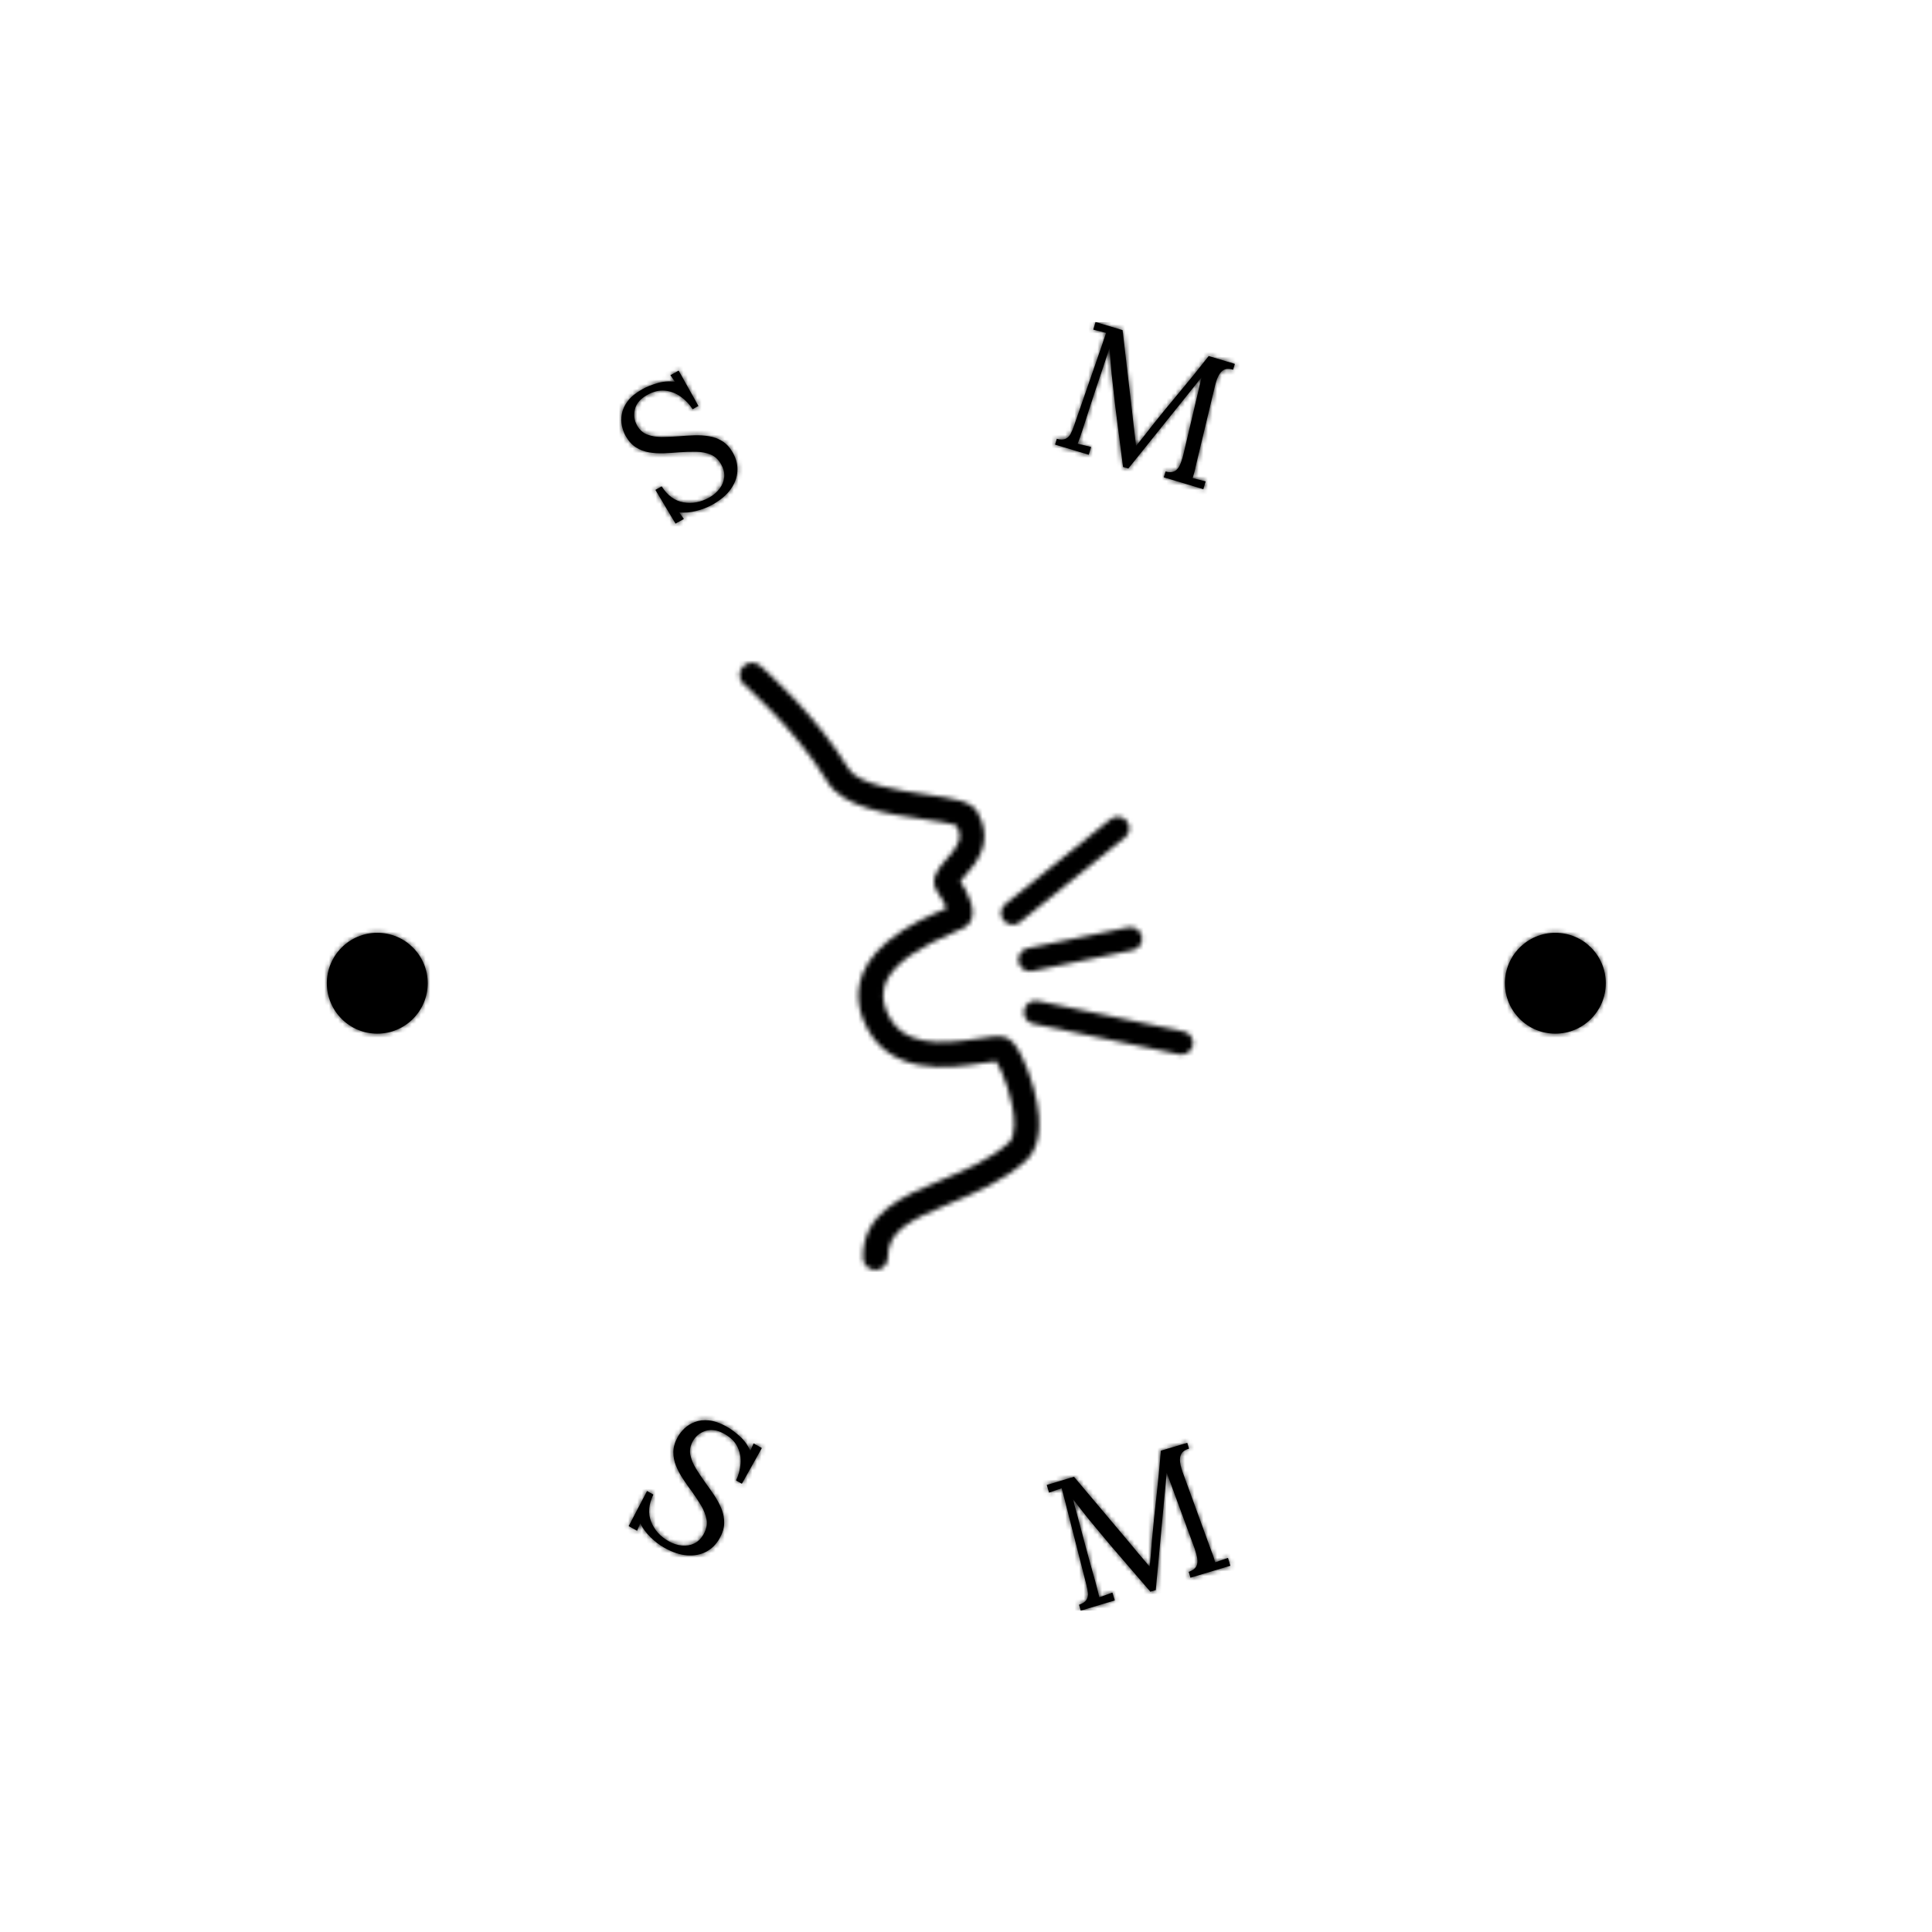 <svg xmlns="http://www.w3.org/2000/svg" version="1.1" xmlns:xlink="http://www.w3.org/1999/xlink" xmlns:svgjs="http://svgjs.dev/svgjs" width="1500" height="1500" viewBox="0 0 1500 1500"><rect width="1500" height="1500" fill="#ffffff"></rect><g transform="matrix(0.667,0,0,0.667,250,250)"><svg viewBox="0 0 280 280" data-background-color="#001f3f" preserveAspectRatio="xMidYMid meet" height="1500" width="1500" xmlns="http://www.w3.org/2000/svg" xmlns:xlink="http://www.w3.org/1999/xlink"><g id="tight-bounds" transform="matrix(1,0,0,1,0,-2.842170943040401e-14)"><svg viewBox="0 0 280 280" height="280" width="280"><g><svg viewBox="0 0 280 280" height="280" width="280"><g><svg viewBox="0 0 280 280" height="280" width="280"><g id="textblocktransform"><svg viewBox="0 0 280 280" height="280" width="280" id="textblock"><g><svg viewBox="0 0 280 280" height="280" width="280"><g transform="matrix(1,0,0,1,90.727,74.003)"><svg viewBox="0 0 98.545 131.993" height="131.993" width="98.545"><g id="icon-0"><svg xmlns="http://www.w3.org/2000/svg" xmlns:xlink="http://www.w3.org/1999/xlink" version="1.1" x="0" y="0" viewBox="17.521 7.837 62.957 84.326" enable-background="new 0 0 100 100" xml:space="preserve" height="131.993" width="98.545" class="icon-xg-0" data-fill-palette-color="accent" id="xg-0"></svg></g></svg></g><g id="text-0"><path d="M81.791 18.245l-1.258 0.704c-0.696-1.077-1.557-1.984-2.583-2.721-1.029-0.743-2.162-1.18-3.399-1.31-1.24-0.136-2.546 0.18-3.917 0.947v0c-1.448 0.81-2.327 1.838-2.639 3.083-0.312 1.245-0.162 2.415 0.451 3.508v0c0.549 0.981 1.291 1.648 2.226 2.002 0.926 0.351 1.978 0.526 3.158 0.525 1.176-0.006 2.397-0.057 3.662-0.153v0c1.102-0.097 2.224-0.166 3.365-0.207 1.141-0.041 2.236 0.029 3.284 0.21 1.051 0.172 2.017 0.539 2.898 1.102 0.885 0.568 1.639 1.41 2.265 2.527v0c0.718 1.282 1.034 2.603 0.949 3.962-0.076 1.362-0.561 2.665-1.454 3.911-0.896 1.255-2.216 2.37-3.96 3.345v0c-1.052 0.589-2.22 1.045-3.506 1.369-1.285 0.324-2.523 0.435-3.713 0.333v0l1.012 1.412-1.817 1.017-4.372-7.331 1.365-0.764c1.26 1.988 2.839 3.145 4.737 3.472 1.898 0.327 3.766-0.024 5.604-1.053v0c0.91-0.509 1.655-1.147 2.234-1.915 0.586-0.77 0.921-1.606 1.006-2.507 0.088-0.911-0.128-1.83-0.647-2.757v0c-0.589-1.052-1.356-1.771-2.302-2.158-0.955-0.389-2.018-0.589-3.189-0.601-1.174-0.018-2.391 0.019-3.651 0.112v0c-1.108 0.1-2.217 0.17-3.328 0.21-1.111 0.04-2.179-0.025-3.206-0.196-1.03-0.176-1.982-0.539-2.857-1.09-0.875-0.55-1.626-1.387-2.254-2.509v0c-0.337-0.603-0.598-1.311-0.781-2.124-0.181-0.822-0.19-1.698-0.028-2.627 0.165-0.938 0.595-1.87 1.289-2.793 0.694-0.924 1.749-1.783 3.167-2.577v0c0.886-0.496 1.951-0.929 3.195-1.3 1.246-0.38 2.541-0.487 3.883-0.322v0l-0.972-1.424 1.782-0.997z" fill="#000000" data-fill-palette-color="primary"></path><path d="M175.197 31.84l-1.148-0.345c-0.36-2.894-0.732-5.785-1.116-8.672-0.388-2.896-0.738-5.812-1.05-8.748v0c-0.117-0.926-0.223-1.856-0.317-2.79-0.092-0.94-0.17-1.879-0.235-2.818-0.071-0.941-0.145-1.882-0.222-2.824v0c-0.084 0.279-0.175 0.559-0.274 0.84-0.097 0.275-0.188 0.555-0.274 0.841v0c-0.303 0.913-0.668 2.009-1.094 3.287-0.427 1.279-0.888 2.646-1.383 4.103-0.486 1.452-0.963 2.91-1.431 4.375-0.469 1.464-0.912 2.844-1.33 4.14v0c-0.196 0.556-0.385 1.115-0.567 1.675-0.181 0.554-0.37 1.066-0.568 1.536v0c0.494 0.12 0.982 0.239 1.463 0.355 0.481 0.116 0.969 0.235 1.463 0.355v0l-0.509 1.693-7.325-2.202 0.38-1.265c0.799 0.212 1.431 0.215 1.897 0.008 0.467-0.213 0.833-0.57 1.096-1.07 0.266-0.507 0.504-1.065 0.715-1.673v0l5.988-17.271c0.18-0.505 0.35-1.012 0.511-1.522 0.167-0.508 0.337-1.002 0.508-1.48v0c-0.468-0.112-0.934-0.231-1.398-0.357-0.464-0.125-0.931-0.244-1.399-0.357v0l0.497-1.654 5.875 1.766 2.015 17.216c0.101 0.865 0.197 1.732 0.29 2.601 0.088 0.861 0.188 1.725 0.302 2.594 0.112 0.875 0.217 1.759 0.316 2.652v0l0.078 0.023c0.487-0.61 1.066-1.334 1.735-2.173 0.671-0.845 1.241-1.575 1.709-2.19v0c1.968-2.477 3.986-4.943 6.053-7.398 2.063-2.463 4.135-5.029 6.218-7.698v0l5.68 1.708-0.383 1.275c-0.634-0.219-1.196-0.257-1.684-0.114-0.488 0.143-0.913 0.496-1.273 1.06-0.367 0.561-0.681 1.372-0.943 2.431v0l-4.258 17.759c-0.079 0.45-0.18 0.879-0.302 1.288-0.123 0.409-0.234 0.778-0.334 1.109v0c0.468 0.112 0.941 0.233 1.419 0.363 0.477 0.129 0.95 0.25 1.418 0.363v0l-0.509 1.692-8.589-2.582 0.38-1.265c0.799 0.212 1.443 0.197 1.933-0.044 0.492-0.248 0.883-0.689 1.173-1.324 0.292-0.641 0.557-1.452 0.795-2.434v0l3.039-12.896c0.097-0.416 0.194-0.833 0.291-1.249 0.097-0.416 0.194-0.833 0.291-1.249 0.103-0.414 0.204-0.83 0.3-1.246v0c-0.13 0.152-0.272 0.318-0.425 0.498-0.151 0.174-0.301 0.366-0.449 0.576v0z" fill="#000000" data-fill-palette-color="primary"></path><path d="M1.055 143.672c0-6.052 4.906-10.958 10.958-10.958 6.052 0 10.958 4.906 10.958 10.958 0 6.052-4.906 10.958-10.958 10.958-6.052 0-10.958-4.906-10.958-10.958z" fill="#000000" data-fill-palette-color="primary"></path><path d="M257.029 143.672c0-6.052 4.906-10.958 10.958-10.958 6.052 0 10.958 4.906 10.958 10.958 0 6.052-4.906 10.958-10.958 10.958-6.052 0-10.958-4.906-10.958-10.958z" fill="#000000" data-fill-palette-color="primary"></path></g><g id="text-1"><path d="M91.231 252.426l-1.267-0.71c0.561-1.168 0.888-2.39 0.98-3.665 0.099-1.272-0.121-2.473-0.659-3.605-0.535-1.138-1.497-2.095-2.886-2.872v0c-1.46-0.817-2.806-1.031-4.04-0.643-1.237 0.394-2.165 1.143-2.783 2.248v0c-0.552 0.987-0.735 1.971-0.547 2.953 0.194 0.985 0.6 1.985 1.22 2.999 0.623 1.008 1.307 2.032 2.053 3.07v0c0.667 0.901 1.32 1.829 1.957 2.784 0.634 0.96 1.154 1.938 1.559 2.933 0.396 0.998 0.586 2.024 0.571 3.078-0.022 1.051-0.349 2.141-0.981 3.269v0c-0.724 1.294-1.691 2.266-2.901 2.916-1.216 0.647-2.592 0.916-4.13 0.808-1.547-0.106-3.204-0.653-4.971-1.642v0c-1.052-0.589-2.056-1.353-3.013-2.291-0.957-0.939-1.708-1.946-2.255-3.021v0l-0.671 1.615-1.826-1.022 3.989-7.626 1.374 0.769c-1.039 2.134-1.203 4.103-0.489 5.907 0.719 1.807 2.006 3.23 3.861 4.268v0c0.922 0.516 1.866 0.819 2.832 0.91 0.966 0.091 1.863-0.063 2.691-0.461 0.822-0.401 1.498-1.075 2.027-2.02v0c0.592-1.058 0.804-2.095 0.636-3.112-0.174-1.021-0.561-2.041-1.162-3.061-0.605-1.014-1.28-2.039-2.026-3.077v0c-0.671-0.895-1.315-1.811-1.932-2.746-0.623-0.939-1.132-1.895-1.526-2.868-0.394-0.973-0.585-1.984-0.572-3.033 0.015-1.039 0.339-2.123 0.97-3.251v0c0.341-0.609 0.813-1.21 1.417-1.803 0.606-0.584 1.356-1.049 2.248-1.396 0.89-0.356 1.913-0.478 3.068-0.366 1.159 0.106 2.457 0.56 3.893 1.364v0c0.892 0.499 1.827 1.186 2.805 2.059 0.978 0.873 1.752 1.931 2.321 3.173v0l0.707-1.595 1.799 1.007z" fill="#000000" data-fill-palette-color="secondary"></path><path d="M181.16 275.534l-1.167 0.35c-1.91-2.241-3.83-4.471-5.762-6.691-1.93-2.214-3.844-4.471-5.744-6.771v0c-0.604-0.717-1.207-1.444-1.811-2.182-0.601-0.732-1.192-1.474-1.771-2.226-0.575-0.761-1.158-1.515-1.75-2.264v0c0.086 0.285 0.165 0.573 0.237 0.862 0.071 0.283 0.149 0.567 0.235 0.853v0c0.252 0.935 0.555 2.061 0.907 3.375 0.352 1.315 0.725 2.723 1.119 4.225 0.394 1.501 0.8 2.995 1.218 4.481 0.42 1.493 0.814 2.902 1.183 4.226v0c0.143 0.572 0.294 1.145 0.452 1.72 0.156 0.568 0.283 1.107 0.379 1.615v0c0.485-0.174 0.964-0.346 1.436-0.516 0.466-0.168 0.941-0.339 1.426-0.512v0l0.511 1.702-7.394 2.219-0.382-1.274c0.79-0.265 1.324-0.617 1.603-1.054 0.279-0.437 0.389-0.941 0.332-1.51-0.066-0.574-0.179-1.173-0.338-1.797v0l-4.557-17.87c-0.128-0.52-0.263-1.042-0.405-1.565-0.143-0.523-0.274-1.031-0.394-1.525v0c-0.459 0.166-0.917 0.325-1.374 0.476-0.463 0.153-0.921 0.312-1.374 0.476v0l-0.499-1.664 5.915-1.775 11.264 13.365c0.569 0.671 1.131 1.343 1.688 2.018 0.551 0.683 1.118 1.358 1.699 2.024 0.582 0.667 1.159 1.353 1.731 2.058v0l0.078-0.024c0.075-0.786 0.162-1.721 0.262-2.804 0.099-1.083 0.171-2.01 0.216-2.779v0c0.283-3.181 0.61-6.38 0.98-9.595 0.369-3.222 0.691-6.532 0.966-9.93v0l5.73-1.719 0.383 1.274c-0.656 0.169-1.148 0.451-1.475 0.846-0.333 0.397-0.498 0.931-0.495 1.601 0.003 0.671 0.19 1.53 0.561 2.578v0l6.293 17.296c0.184 0.425 0.339 0.846 0.464 1.261 0.123 0.409 0.235 0.782 0.335 1.119v0c0.453-0.164 0.917-0.325 1.393-0.482 0.47-0.155 0.934-0.316 1.394-0.481v0l0.51 1.702-8.668 2.601-0.382-1.274c0.79-0.265 1.325-0.638 1.605-1.118 0.28-0.48 0.365-1.068 0.256-1.763-0.11-0.695-0.338-1.528-0.687-2.498v0l-4.608-12.531c-0.15-0.407-0.3-0.811-0.449-1.212-0.15-0.407-0.301-0.815-0.451-1.222-0.149-0.401-0.298-0.805-0.449-1.213v0c-0.023 0.205-0.049 0.425-0.078 0.66-0.029 0.235-0.044 0.476-0.047 0.725v0z" fill="#000000" data-fill-palette-color="secondary"></path></g></svg></g></svg></g></svg></g></svg></g><defs></defs><mask id="22ede158-0874-4674-b89c-e58fd1834101"><g id="SvgjsG2022"><svg viewBox="0 0 280 280" height="280" width="280"><g><svg viewBox="0 0 280 280" height="280" width="280"><g><svg viewBox="0 0 280 280" height="280" width="280"><g id="SvgjsG2021"><svg viewBox="0 0 280 280" height="280" width="280" id="SvgjsSvg2020"><g><svg viewBox="0 0 280 280" height="280" width="280"><g transform="matrix(1,0,0,1,90.727,74.003)"><svg viewBox="0 0 98.545 131.993" height="131.993" width="98.545"><g id="SvgjsG2019"><svg xmlns="http://www.w3.org/2000/svg" xmlns:xlink="http://www.w3.org/1999/xlink" version="1.1" x="0" y="0" viewBox="17.521 7.837 62.957 84.326" enable-background="new 0 0 100 100" xml:space="preserve" height="131.993" width="98.545" class="icon-xg-0" data-fill-palette-color="accent" id="SvgjsSvg2018"><g fill="white"><path d="M56.731 62.561c-0.868-1.771-1.599-2.572-2.521-2.764-0.857-0.178-1.987-0.004-3.552 0.238-5.357 0.826-10.757 1.205-12.781-3.926-1.005-2.549-1.099-6.455 9.643-10.939 1.08-0.45 1.443-0.602 1.783-0.994 1.444-1.667-0.213-4.597-1.15-5.981 0.181-0.229 0.441-0.521 0.651-0.756 1.46-1.629 4.176-4.662 1.742-8.862-0.881-1.521-3.223-1.862-7.103-2.429-3.766-0.55-9.456-1.381-10.773-3.556C27.95 14.806 20.679 8.518 20.371 8.253c-0.723-0.62-1.812-0.538-2.433 0.185-0.621 0.724-0.538 1.812 0.185 2.434 0.071 0.061 7.158 6.188 11.596 13.51 2.161 3.564 8.297 4.461 13.227 5.181 1.712 0.25 4.022 0.587 4.718 0.929 0.911 1.725 0.215 2.81-1.43 4.646-1.006 1.124-2.526 2.821-1.192 4.632 0.636 0.863 1.032 1.655 1.229 2.185-0.026 0.011-0.053 0.022-0.079 0.033-1.88 0.784-5.378 2.245-8.159 4.585-4.732 3.981-4.441 8.073-3.364 10.803 3.205 8.125 12.196 6.736 16.517 6.07 0.676-0.104 1.475-0.227 1.961-0.266 0.826 1.279 2.594 5.684 2.494 8.969-0.033 1.1-0.283 1.916-0.705 2.299-2.645 2.404-6.116 3.854-9.473 5.256-5.348 2.234-10.878 4.545-10.812 10.752 0.011 0.947 0.781 1.707 1.726 1.707 0.006 0 0.013 0 0.019 0 0.952-0.01 1.717-0.791 1.707-1.744-0.04-3.701 3.114-5.201 8.691-7.531 3.458-1.443 7.377-3.082 10.463-5.885 1.405-1.277 2.733-4.066 1.086-10.1C57.92 65.363 57.349 63.82 56.731 62.561z" fill="white"></path><path d="M55.425 44.233c0.356 0 0.714-0.117 1.013-0.358l14.591-11.771c0.694-0.56 0.804-1.577 0.243-2.271-0.56-0.693-1.577-0.803-2.271-0.242L54.41 41.361c-0.694 0.56-0.804 1.577-0.243 2.271C54.485 44.027 54.953 44.233 55.425 44.233z" fill="white"></path><path d="M57.504 47.489c-0.873 0.181-1.435 1.036-1.254 1.909 0.158 0.763 0.83 1.288 1.58 1.288 0.108 0 0.219-0.012 0.329-0.033l13.952-2.894c0.873-0.181 1.435-1.036 1.253-1.909-0.181-0.874-1.037-1.436-1.909-1.254L57.504 47.489z" fill="white"></path><path d="M79.194 59.055l-20.262-4.248c-0.874-0.182-1.729 0.377-1.912 1.25-0.184 0.873 0.376 1.729 1.249 1.912l20.262 4.248c0.112 0.023 0.224 0.035 0.333 0.035 0.748 0 1.42-0.523 1.58-1.285C80.627 60.094 80.067 59.238 79.194 59.055z" fill="white"></path></g></svg></g></svg></g><g id="SvgjsG2017"><path d="M81.791 18.245l-1.258 0.704c-0.696-1.077-1.557-1.984-2.583-2.721-1.029-0.743-2.162-1.18-3.399-1.31-1.24-0.136-2.546 0.18-3.917 0.947v0c-1.448 0.81-2.327 1.838-2.639 3.083-0.312 1.245-0.162 2.415 0.451 3.508v0c0.549 0.981 1.291 1.648 2.226 2.002 0.926 0.351 1.978 0.526 3.158 0.525 1.176-0.006 2.397-0.057 3.662-0.153v0c1.102-0.097 2.224-0.166 3.365-0.207 1.141-0.041 2.236 0.029 3.284 0.21 1.051 0.172 2.017 0.539 2.898 1.102 0.885 0.568 1.639 1.41 2.265 2.527v0c0.718 1.282 1.034 2.603 0.949 3.962-0.076 1.362-0.561 2.665-1.454 3.911-0.896 1.255-2.216 2.37-3.96 3.345v0c-1.052 0.589-2.22 1.045-3.506 1.369-1.285 0.324-2.523 0.435-3.713 0.333v0l1.012 1.412-1.817 1.017-4.372-7.331 1.365-0.764c1.26 1.988 2.839 3.145 4.737 3.472 1.898 0.327 3.766-0.024 5.604-1.053v0c0.91-0.509 1.655-1.147 2.234-1.915 0.586-0.77 0.921-1.606 1.006-2.507 0.088-0.911-0.128-1.83-0.647-2.757v0c-0.589-1.052-1.356-1.771-2.302-2.158-0.955-0.389-2.018-0.589-3.189-0.601-1.174-0.018-2.391 0.019-3.651 0.112v0c-1.108 0.1-2.217 0.17-3.328 0.21-1.111 0.04-2.179-0.025-3.206-0.196-1.03-0.176-1.982-0.539-2.857-1.09-0.875-0.55-1.626-1.387-2.254-2.509v0c-0.337-0.603-0.598-1.311-0.781-2.124-0.181-0.822-0.19-1.698-0.028-2.627 0.165-0.938 0.595-1.87 1.289-2.793 0.694-0.924 1.749-1.783 3.167-2.577v0c0.886-0.496 1.951-0.929 3.195-1.3 1.246-0.38 2.541-0.487 3.883-0.322v0l-0.972-1.424 1.782-0.997z" fill="black"></path><path d="M175.197 31.84l-1.148-0.345c-0.36-2.894-0.732-5.785-1.116-8.672-0.388-2.896-0.738-5.812-1.05-8.748v0c-0.117-0.926-0.223-1.856-0.317-2.79-0.092-0.94-0.17-1.879-0.235-2.818-0.071-0.941-0.145-1.882-0.222-2.824v0c-0.084 0.279-0.175 0.559-0.274 0.84-0.097 0.275-0.188 0.555-0.274 0.841v0c-0.303 0.913-0.668 2.009-1.094 3.287-0.427 1.279-0.888 2.646-1.383 4.103-0.486 1.452-0.963 2.91-1.431 4.375-0.469 1.464-0.912 2.844-1.33 4.14v0c-0.196 0.556-0.385 1.115-0.567 1.675-0.181 0.554-0.37 1.066-0.568 1.536v0c0.494 0.12 0.982 0.239 1.463 0.355 0.481 0.116 0.969 0.235 1.463 0.355v0l-0.509 1.693-7.325-2.202 0.38-1.265c0.799 0.212 1.431 0.215 1.897 0.008 0.467-0.213 0.833-0.57 1.096-1.07 0.266-0.507 0.504-1.065 0.715-1.673v0l5.988-17.271c0.18-0.505 0.35-1.012 0.511-1.522 0.167-0.508 0.337-1.002 0.508-1.48v0c-0.468-0.112-0.934-0.231-1.398-0.357-0.464-0.125-0.931-0.244-1.399-0.357v0l0.497-1.654 5.875 1.766 2.015 17.216c0.101 0.865 0.197 1.732 0.29 2.601 0.088 0.861 0.188 1.725 0.302 2.594 0.112 0.875 0.217 1.759 0.316 2.652v0l0.078 0.023c0.487-0.61 1.066-1.334 1.735-2.173 0.671-0.845 1.241-1.575 1.709-2.19v0c1.968-2.477 3.986-4.943 6.053-7.398 2.063-2.463 4.135-5.029 6.218-7.698v0l5.68 1.708-0.383 1.275c-0.634-0.219-1.196-0.257-1.684-0.114-0.488 0.143-0.913 0.496-1.273 1.06-0.367 0.561-0.681 1.372-0.943 2.431v0l-4.258 17.759c-0.079 0.45-0.18 0.879-0.302 1.288-0.123 0.409-0.234 0.778-0.334 1.109v0c0.468 0.112 0.941 0.233 1.419 0.363 0.477 0.129 0.95 0.25 1.418 0.363v0l-0.509 1.692-8.589-2.582 0.38-1.265c0.799 0.212 1.443 0.197 1.933-0.044 0.492-0.248 0.883-0.689 1.173-1.324 0.292-0.641 0.557-1.452 0.795-2.434v0l3.039-12.896c0.097-0.416 0.194-0.833 0.291-1.249 0.097-0.416 0.194-0.833 0.291-1.249 0.103-0.414 0.204-0.83 0.3-1.246v0c-0.13 0.152-0.272 0.318-0.425 0.498-0.151 0.174-0.301 0.366-0.449 0.576v0z" fill="black"></path><path d="M1.055 143.672c0-6.052 4.906-10.958 10.958-10.958 6.052 0 10.958 4.906 10.958 10.958 0 6.052-4.906 10.958-10.958 10.958-6.052 0-10.958-4.906-10.958-10.958z" fill="black"></path><path d="M257.029 143.672c0-6.052 4.906-10.958 10.958-10.958 6.052 0 10.958 4.906 10.958 10.958 0 6.052-4.906 10.958-10.958 10.958-6.052 0-10.958-4.906-10.958-10.958z" fill="black"></path></g><g id="SvgjsG2016"><path d="M91.231 252.426l-1.267-0.71c0.561-1.168 0.888-2.39 0.98-3.665 0.099-1.272-0.121-2.473-0.659-3.605-0.535-1.138-1.497-2.095-2.886-2.872v0c-1.46-0.817-2.806-1.031-4.04-0.643-1.237 0.394-2.165 1.143-2.783 2.248v0c-0.552 0.987-0.735 1.971-0.547 2.953 0.194 0.985 0.6 1.985 1.22 2.999 0.623 1.008 1.307 2.032 2.053 3.07v0c0.667 0.901 1.32 1.829 1.957 2.784 0.634 0.96 1.154 1.938 1.559 2.933 0.396 0.998 0.586 2.024 0.571 3.078-0.022 1.051-0.349 2.141-0.981 3.269v0c-0.724 1.294-1.691 2.266-2.901 2.916-1.216 0.647-2.592 0.916-4.13 0.808-1.547-0.106-3.204-0.653-4.971-1.642v0c-1.052-0.589-2.056-1.353-3.013-2.291-0.957-0.939-1.708-1.946-2.255-3.021v0l-0.671 1.615-1.826-1.022 3.989-7.626 1.374 0.769c-1.039 2.134-1.203 4.103-0.489 5.907 0.719 1.807 2.006 3.23 3.861 4.268v0c0.922 0.516 1.866 0.819 2.832 0.91 0.966 0.091 1.863-0.063 2.691-0.461 0.822-0.401 1.498-1.075 2.027-2.02v0c0.592-1.058 0.804-2.095 0.636-3.112-0.174-1.021-0.561-2.041-1.162-3.061-0.605-1.014-1.28-2.039-2.026-3.077v0c-0.671-0.895-1.315-1.811-1.932-2.746-0.623-0.939-1.132-1.895-1.526-2.868-0.394-0.973-0.585-1.984-0.572-3.033 0.015-1.039 0.339-2.123 0.97-3.251v0c0.341-0.609 0.813-1.21 1.417-1.803 0.606-0.584 1.356-1.049 2.248-1.396 0.89-0.356 1.913-0.478 3.068-0.366 1.159 0.106 2.457 0.56 3.893 1.364v0c0.892 0.499 1.827 1.186 2.805 2.059 0.978 0.873 1.752 1.931 2.321 3.173v0l0.707-1.595 1.799 1.007z" fill="black"></path><path d="M181.16 275.534l-1.167 0.35c-1.91-2.241-3.83-4.471-5.762-6.691-1.93-2.214-3.844-4.471-5.744-6.771v0c-0.604-0.717-1.207-1.444-1.811-2.182-0.601-0.732-1.192-1.474-1.771-2.226-0.575-0.761-1.158-1.515-1.75-2.264v0c0.086 0.285 0.165 0.573 0.237 0.862 0.071 0.283 0.149 0.567 0.235 0.853v0c0.252 0.935 0.555 2.061 0.907 3.375 0.352 1.315 0.725 2.723 1.119 4.225 0.394 1.501 0.8 2.995 1.218 4.481 0.42 1.493 0.814 2.902 1.183 4.226v0c0.143 0.572 0.294 1.145 0.452 1.72 0.156 0.568 0.283 1.107 0.379 1.615v0c0.485-0.174 0.964-0.346 1.436-0.516 0.466-0.168 0.941-0.339 1.426-0.512v0l0.511 1.702-7.394 2.219-0.382-1.274c0.79-0.265 1.324-0.617 1.603-1.054 0.279-0.437 0.389-0.941 0.332-1.51-0.066-0.574-0.179-1.173-0.338-1.797v0l-4.557-17.87c-0.128-0.52-0.263-1.042-0.405-1.565-0.143-0.523-0.274-1.031-0.394-1.525v0c-0.459 0.166-0.917 0.325-1.374 0.476-0.463 0.153-0.921 0.312-1.374 0.476v0l-0.499-1.664 5.915-1.775 11.264 13.365c0.569 0.671 1.131 1.343 1.688 2.018 0.551 0.683 1.118 1.358 1.699 2.024 0.582 0.667 1.159 1.353 1.731 2.058v0l0.078-0.024c0.075-0.786 0.162-1.721 0.262-2.804 0.099-1.083 0.171-2.01 0.216-2.779v0c0.283-3.181 0.61-6.38 0.98-9.595 0.369-3.222 0.691-6.532 0.966-9.93v0l5.73-1.719 0.383 1.274c-0.656 0.169-1.148 0.451-1.475 0.846-0.333 0.397-0.498 0.931-0.495 1.601 0.003 0.671 0.19 1.53 0.561 2.578v0l6.293 17.296c0.184 0.425 0.339 0.846 0.464 1.261 0.123 0.409 0.235 0.782 0.335 1.119v0c0.453-0.164 0.917-0.325 1.393-0.482 0.47-0.155 0.934-0.316 1.394-0.481v0l0.51 1.702-8.668 2.601-0.382-1.274c0.79-0.265 1.325-0.638 1.605-1.118 0.28-0.48 0.365-1.068 0.256-1.763-0.11-0.695-0.338-1.528-0.687-2.498v0l-4.608-12.531c-0.15-0.407-0.3-0.811-0.449-1.212-0.15-0.407-0.301-0.815-0.451-1.222-0.149-0.401-0.298-0.805-0.449-1.213v0c-0.023 0.205-0.049 0.425-0.078 0.66-0.029 0.235-0.044 0.476-0.047 0.725v0z" fill="black"></path></g></svg></g></svg></g></svg></g></svg></g><defs><mask></mask></defs></svg><rect width="280" height="280" fill="black" stroke="none" visibility="hidden"></rect></g></mask><linearGradient x1="0.054" x2="0.941" y1="0.5" y2="0.5" id="b6202a3c-6545-4832-af4d-854f024699e1"><stop stop-color="#9c7945" offset="0"></stop><stop stop-color="#faf3aa" offset="0.498"></stop><stop stop-color="#9c7945" offset="1"></stop></linearGradient><rect width="280" height="280" fill="#000000" mask="url(#22ede158-0874-4674-b89c-e58fd1834101)" data-fill-palette-color="accent"></rect></svg><rect width="280" height="280" fill="none" stroke="none" visibility="hidden"></rect></g></svg></g></svg>